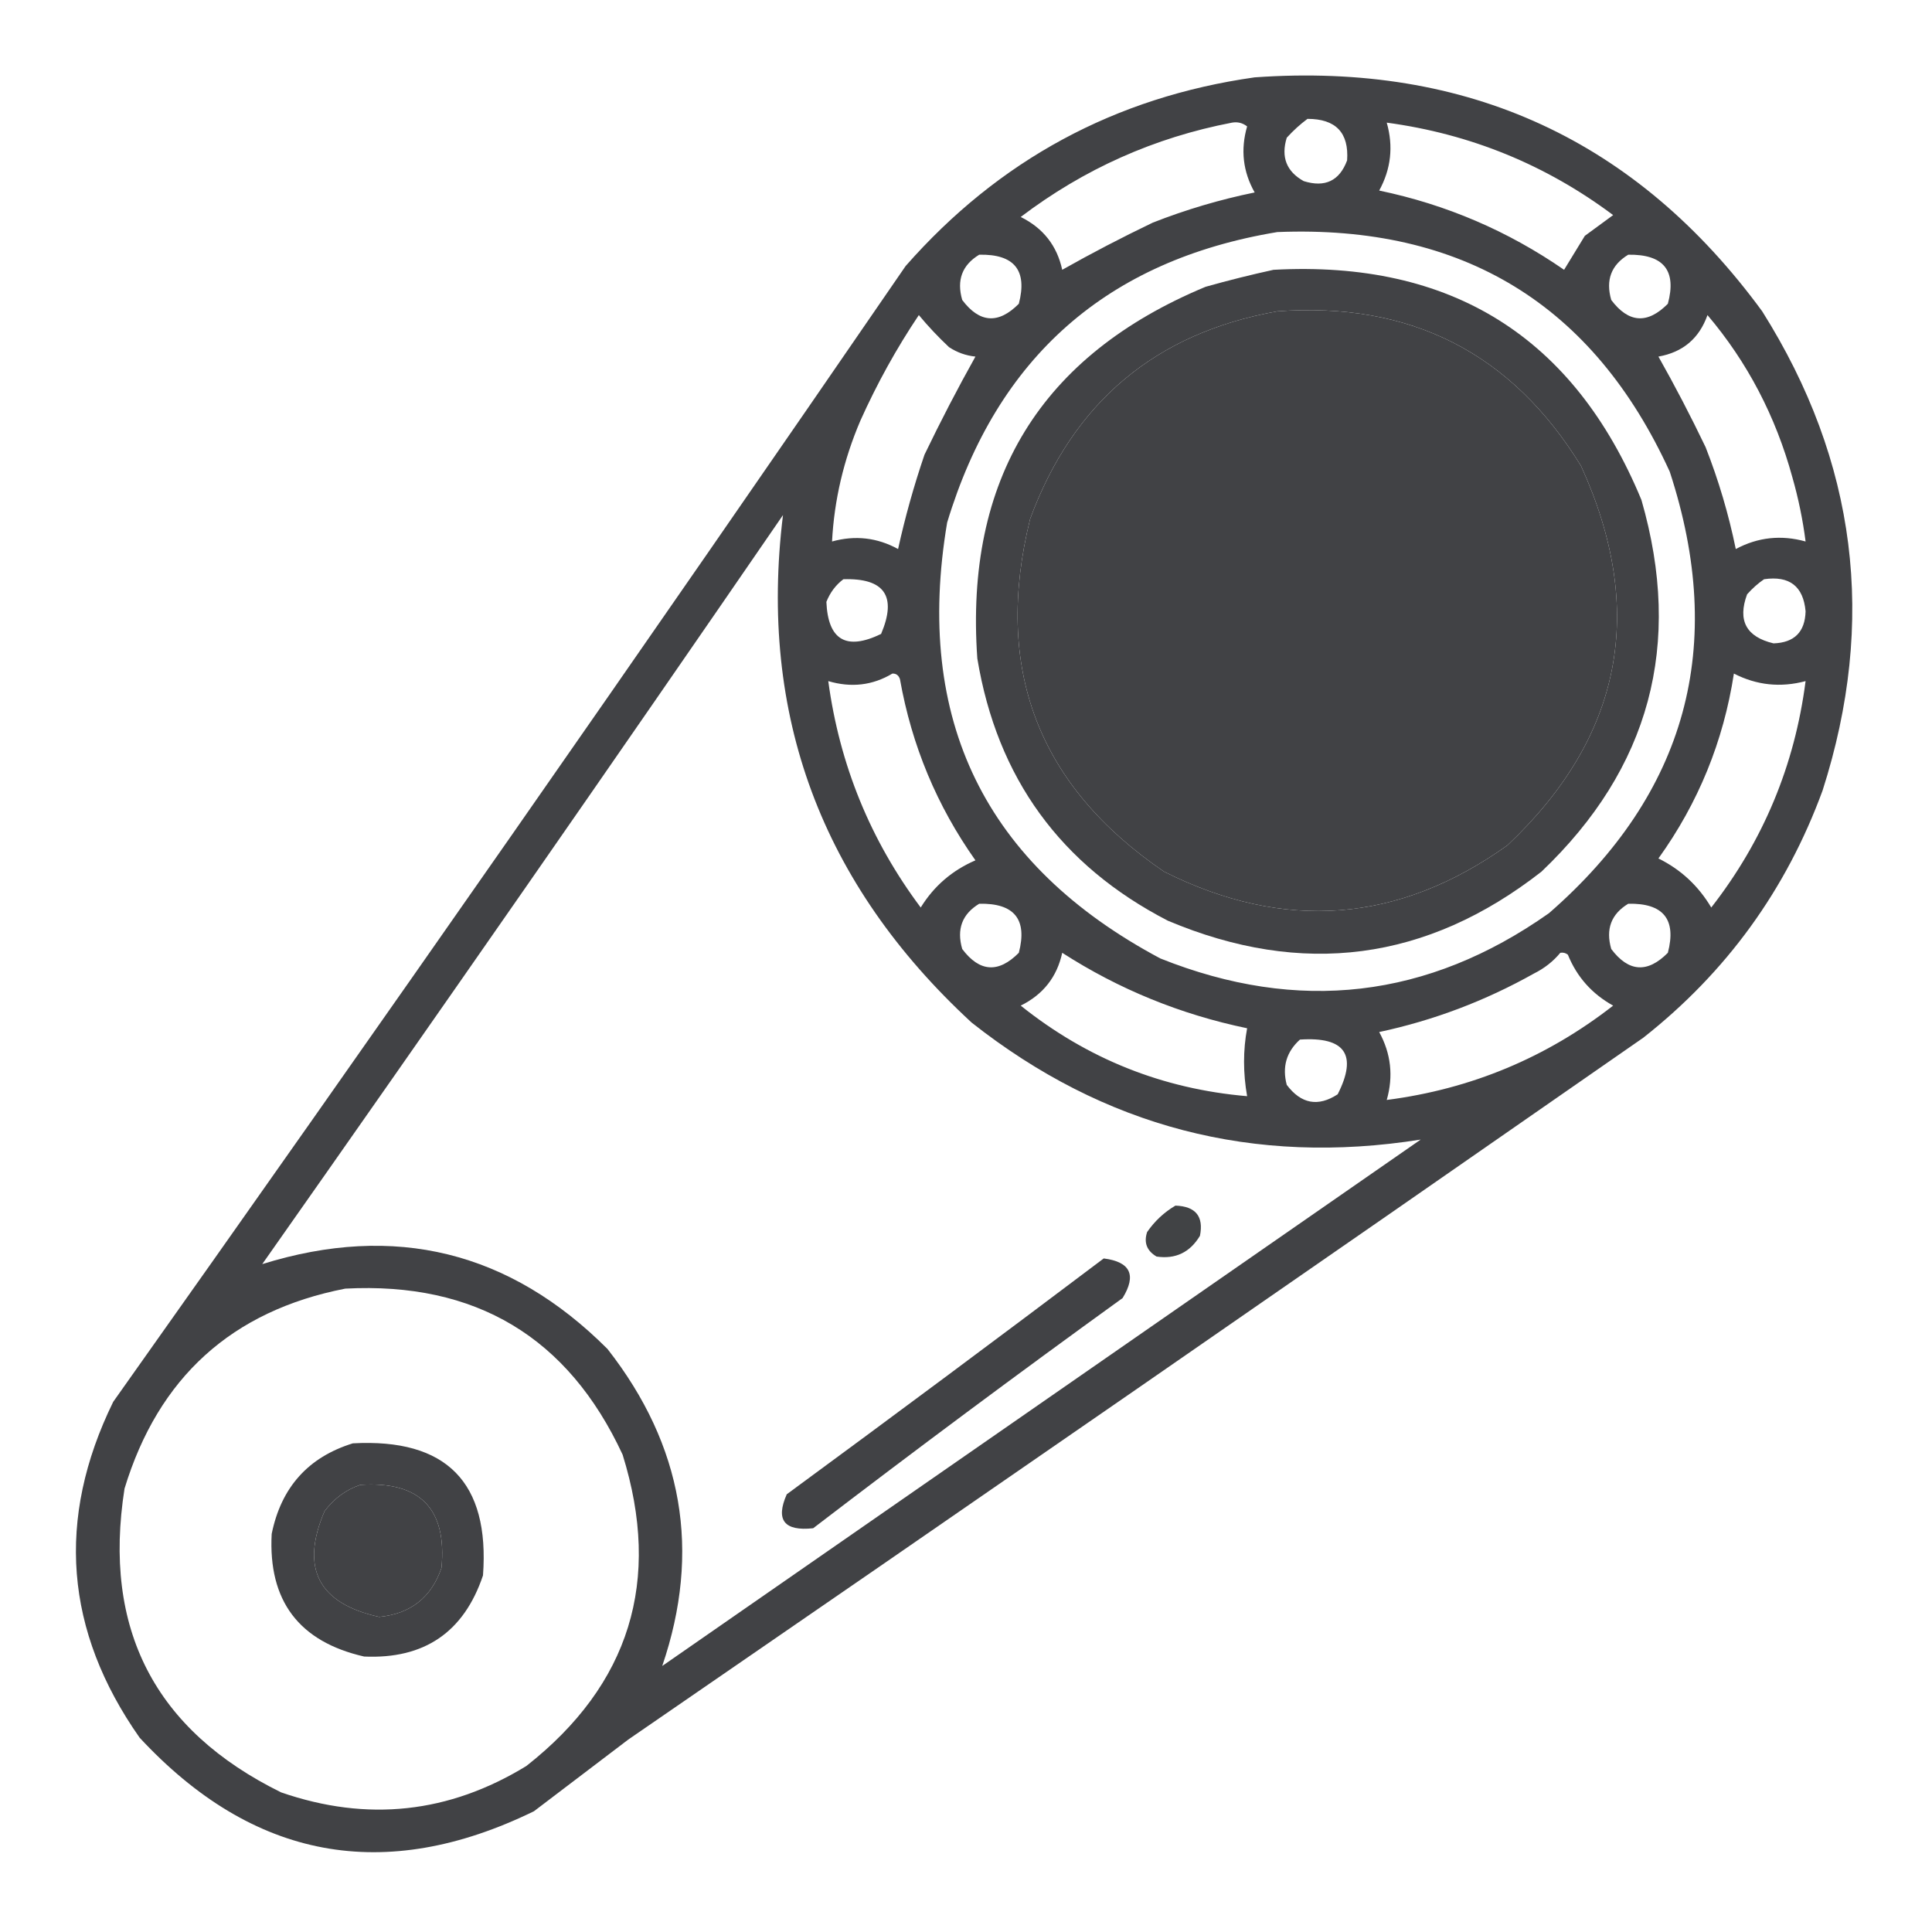 <?xml version="1.0" encoding="UTF-8"?>
<!DOCTYPE svg PUBLIC "-//W3C//DTD SVG 1.1//EN" "http://www.w3.org/Graphics/SVG/1.1/DTD/svg11.dtd">
<svg xmlns="http://www.w3.org/2000/svg" version="1.1" width="512px" height="512px" style="shape-rendering:geometricPrecision; text-rendering:geometricPrecision; image-rendering:optimizeQuality; fill-rule:evenodd; clip-rule:evenodd" xmlns:xlink="http://www.w3.org/1999/xlink">
<g><path style="opacity:1" fill="#414245" d="M 332.5,20.5 C 388.95,16.481 433.783,37.148 467,82.5C 492.062,122.276 497.395,164.609 483,209.5C 473.353,235.814 457.52,257.648 435.5,275C 346.008,337.247 256.341,399.247 166.5,461C 158.167,467.333 149.833,473.667 141.5,480C 101.85,499.337 67.017,492.837 37,460.5C 17.138,432.212 14.805,402.546 30,371.5C 100.739,271.691 170.739,171.357 240,70.5C 264.694,42.404 295.528,25.737 332.5,20.5 Z M 346.5,31.5 C 354.003,31.501 357.503,35.167 357,42.5C 354.983,47.924 351.15,49.758 345.5,48C 340.931,45.459 339.431,41.625 341,36.5C 342.73,34.598 344.563,32.931 346.5,31.5 Z M 326.5,32.5 C 327.978,32.238 329.311,32.571 330.5,33.5C 328.72,39.658 329.387,45.491 332.5,51C 323.266,52.892 314.266,55.558 305.5,59C 297.247,62.958 289.247,67.124 281.5,71.5C 280.116,65.108 276.45,60.441 270.5,57.5C 287.27,44.779 305.937,36.445 326.5,32.5 Z M 367.5,32.5 C 389.652,35.493 409.652,43.659 427.5,57C 425,58.833 422.5,60.667 420,62.5C 418.139,65.569 416.306,68.569 414.5,71.5C 399.604,61.2 383.271,54.2 365.5,50.5C 368.631,44.783 369.298,38.783 367.5,32.5 Z M 338.5,61.5 C 387.591,59.526 422.257,80.692 442.5,125C 457.637,171.232 446.97,210.232 410.5,242C 378.426,264.628 344.092,268.628 307.5,254C 261.043,229.25 242.21,190.75 251,138.5C 264.256,94.64 293.423,68.973 338.5,61.5 Z M 259.5,67.5 C 268.817,67.306 272.317,71.64 270,80.5C 264.6,85.952 259.6,85.619 255,79.5C 253.474,74.239 254.974,70.239 259.5,67.5 Z M 431.5,67.5 C 440.874,67.356 444.374,71.69 442,80.5C 436.6,85.952 431.6,85.619 427,79.5C 425.474,74.239 426.974,70.239 431.5,67.5 Z M 338.5,82.5 C 373.817,79.907 400.651,93.574 419,123.5C 436.435,161.735 429.935,195.235 399.5,224C 370.66,244.614 340.327,246.947 308.5,231C 275.034,208.207 263.2,177.04 273,137.5C 284.405,106.584 306.238,88.251 338.5,82.5 Z M 243.5,83.5 C 245.934,86.438 248.601,89.271 251.5,92C 253.65,93.411 255.984,94.245 258.5,94.5C 253.776,102.945 249.276,111.612 245,120.5C 242.199,128.705 239.866,137.038 238,145.5C 232.459,142.465 226.625,141.799 220.5,143.5C 221.074,132.527 223.574,121.86 228,111.5C 232.43,101.629 237.597,92.296 243.5,83.5 Z M 452.5,83.5 C 463.075,95.974 470.575,110.307 475,126.5C 476.598,132.091 477.765,137.758 478.5,143.5C 472.028,141.697 465.862,142.364 460,145.5C 458.108,136.266 455.442,127.266 452,118.5C 448.042,110.247 443.876,102.247 439.5,94.5C 445.982,93.35 450.315,89.683 452.5,83.5 Z M 207.5,136.5 C 200.992,189.423 217.659,234.256 257.5,271C 292.585,298.688 332.252,309.022 376.5,302C 309.5,348.5 242.5,395 175.5,441.5C 185.862,411.115 181.029,383.115 161,357.5C 135.101,331.584 104.601,324.084 69.5,335C 115.889,269.037 161.889,202.87 207.5,136.5 Z M 223.5,153.5 C 234.411,153.161 237.744,157.995 233.5,168C 224.266,172.47 219.433,169.637 219,159.5C 219.979,157.032 221.479,155.032 223.5,153.5 Z M 467.5,153.5 C 474.226,152.517 477.893,155.351 478.5,162C 478.35,167.483 475.517,170.317 470,170.5C 462.762,168.777 460.429,164.444 463,157.5C 464.397,155.93 465.897,154.596 467.5,153.5 Z M 236.5,178.5 C 237.497,178.47 238.164,178.97 238.5,180C 241.612,197.548 248.279,213.548 258.5,228C 252.329,230.661 247.496,234.828 244,240.5C 230.667,222.681 222.5,202.681 219.5,180.5C 225.585,182.306 231.252,181.64 236.5,178.5 Z M 459.5,178.5 C 465.534,181.604 471.868,182.27 478.5,180.5C 475.615,202.837 467.281,222.837 453.5,240.5C 450.088,234.753 445.422,230.419 439.5,227.5C 450.072,212.79 456.738,196.457 459.5,178.5 Z M 259.5,239.5 C 268.817,239.306 272.317,243.64 270,252.5C 264.6,257.952 259.6,257.619 255,251.5C 253.474,246.239 254.974,242.239 259.5,239.5 Z M 431.5,239.5 C 440.817,239.306 444.317,243.64 442,252.5C 436.6,257.952 431.6,257.619 427,251.5C 425.474,246.239 426.974,242.239 431.5,239.5 Z M 281.5,252.5 C 296.519,262.17 312.853,268.836 330.5,272.5C 329.416,278.337 329.416,284.337 330.5,290.5C 308.106,288.589 288.106,280.589 270.5,266.5C 276.45,263.559 280.116,258.892 281.5,252.5 Z M 413.5,252.5 C 414.239,252.369 414.906,252.536 415.5,253C 417.889,258.891 421.889,263.391 427.5,266.5C 409.821,280.285 389.821,288.619 367.5,291.5C 369.298,285.217 368.631,279.217 365.5,273.5C 379.924,270.413 393.591,265.246 406.5,258C 409.266,256.629 411.599,254.796 413.5,252.5 Z M 344.5,275.5 C 356.479,274.694 359.813,279.528 354.5,290C 349.306,293.389 344.806,292.555 341,287.5C 339.745,282.738 340.912,278.738 344.5,275.5 Z M 91.5,341.5 C 126.039,339.676 150.539,354.343 165,385.5C 175.407,418.941 166.907,446.441 139.5,468C 118.992,480.557 97.326,482.89 74.5,475C 40.998,458.499 27.164,431.666 33,394.5C 41.965,365.028 61.465,347.361 91.5,341.5 Z M 95.5,393.5 C 111.315,392.481 118.482,399.815 117,415.5C 114.323,423.337 108.823,427.671 100.5,428.5C 84.376,424.945 79.543,415.612 86,400.5C 88.529,397.115 91.696,394.782 95.5,393.5 Z"/></g>
<g><path style="opacity:1" fill="#414245" d="M 337.5,71.5 C 384.607,68.949 417.107,89.282 435,132.5C 446.048,170.816 437.215,203.65 408.5,231C 378.153,254.702 345.153,259.036 309.5,244C 281.072,229.329 264.238,206.162 259,174.5C 255.644,127.02 275.81,94.186 319.5,76C 325.581,74.29 331.581,72.79 337.5,71.5 Z M 338.5,82.5 C 306.238,88.251 284.405,106.584 273,137.5C 263.2,177.04 275.034,208.207 308.5,231C 340.327,246.947 370.66,244.614 399.5,224C 429.935,195.235 436.435,161.735 419,123.5C 400.651,93.574 373.817,79.907 338.5,82.5 Z"/></g>
<g><path style="opacity:1" fill="#414345" d="M 311.5,319.5 C 316.863,319.688 319.03,322.355 318,327.5C 315.353,331.908 311.519,333.741 306.5,333C 303.913,331.475 303.08,329.308 304,326.5C 306.015,323.588 308.515,321.255 311.5,319.5 Z"/></g>
<g><path style="opacity:1" fill="#414245" d="M 292.5,333.5 C 299.582,334.402 301.249,337.902 297.5,344C 269.885,363.948 242.551,384.281 215.5,405C 207.812,405.829 205.479,402.829 208.5,396C 236.683,375.303 264.683,354.47 292.5,333.5 Z"/></g>
<g><path style="opacity:1" fill="#414245" d="M 93.5,382.5 C 118.312,381.144 129.812,392.811 128,417.5C 122.941,432.548 112.441,439.715 96.5,439C 79.218,435.05 71.052,424.217 72,406.5C 74.509,394.165 81.676,386.165 93.5,382.5 Z M 95.5,393.5 C 91.696,394.782 88.529,397.115 86,400.5C 79.543,415.612 84.376,424.945 100.5,428.5C 108.823,427.671 114.323,423.337 117,415.5C 118.482,399.815 111.315,392.481 95.5,393.5 Z"/></g>
</svg>
